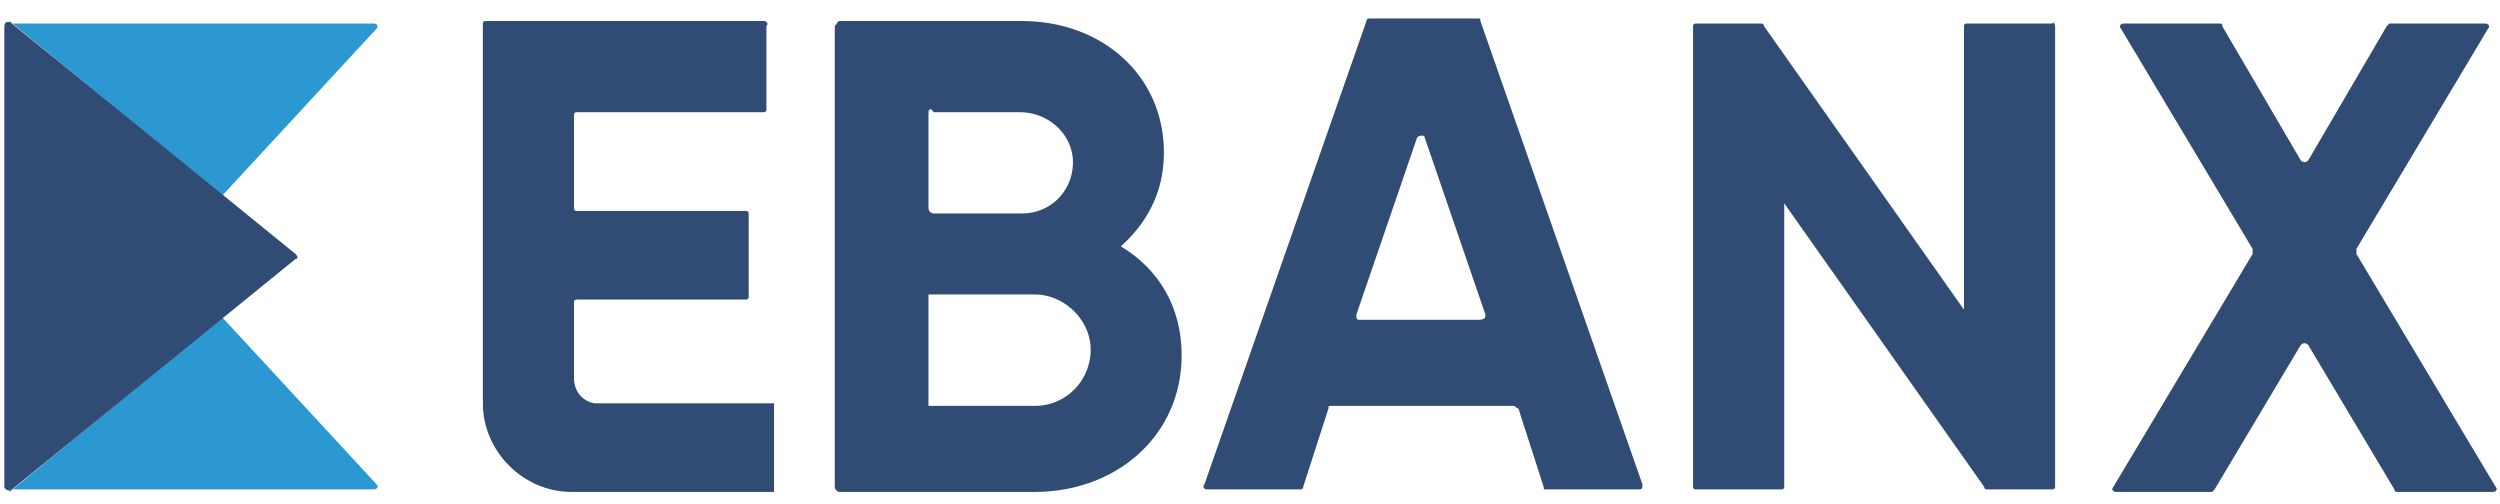 <svg width="129" height="26" viewBox="0 0 129 26" fill="none" xmlns="http://www.w3.org/2000/svg">
<path d="M0.489 1.084L11.463 10.099L19.432 1.476C19.562 1.346 19.432 1.215 19.301 1.215H0.489V1.084ZM0.489 25.384L11.463 16.37L19.432 24.992C19.562 25.123 19.432 25.253 19.301 25.253H0.489V25.384Z" fill="#2C98D2"/>
<path d="M0.616 1.216L15.248 13.104C15.379 13.235 15.379 13.365 15.248 13.365L0.616 25.254C0.486 25.384 0.224 25.254 0.224 25.123V1.346C0.224 1.085 0.486 1.085 0.616 1.216ZM60.973 18.33C60.973 22.51 57.576 25.384 53.396 25.384H43.336C43.206 25.384 43.075 25.254 43.075 25.123V1.346C43.206 1.216 43.206 1.085 43.336 1.085H52.742C56.792 1.085 60.058 3.828 60.058 7.878C60.058 9.969 59.144 11.536 57.837 12.712C59.797 13.888 60.973 15.848 60.973 18.33ZM47.909 5.788V10.752C47.909 10.883 48.039 11.014 48.17 11.014H52.742C54.31 11.014 55.486 9.707 55.355 8.14C55.224 6.833 54.049 5.788 52.612 5.788H48.17C48.039 5.527 47.909 5.657 47.909 5.788ZM56.27 17.807C56.139 16.37 54.833 15.194 53.396 15.194H47.909V20.943H53.396C55.094 20.943 56.4 19.506 56.27 17.807ZM78.087 20.943H68.681C68.55 20.943 68.55 20.943 68.55 21.073L67.244 25.123C67.244 25.254 67.113 25.254 67.113 25.254H62.279C62.149 25.254 62.018 25.123 62.149 24.992L70.51 1.085C70.51 0.954 70.64 0.954 70.64 0.954H76.258C76.389 0.954 76.389 0.954 76.389 1.085L84.75 24.992C84.75 25.123 84.75 25.254 84.619 25.254H79.785C79.654 25.254 79.654 25.254 79.654 25.123L78.348 21.073C78.217 21.073 78.217 20.943 78.087 20.943ZM76.65 16.239L73.514 7.095C73.514 6.964 73.253 6.964 73.123 7.095L69.987 16.239C69.987 16.37 69.987 16.501 70.118 16.501H76.258C76.65 16.501 76.65 16.37 76.65 16.239ZM106.044 1.346V25.123C106.044 25.254 105.914 25.254 105.914 25.254H102.517C102.517 25.254 102.386 25.254 102.386 25.123L92.066 10.491V25.123C92.066 25.254 91.935 25.254 91.935 25.254H87.493C87.362 25.254 87.362 25.123 87.362 25.123V1.346C87.362 1.216 87.493 1.216 87.493 1.216H90.889C90.889 1.216 91.02 1.216 91.02 1.346L101.341 15.978V1.346C101.341 1.216 101.472 1.216 101.472 1.216H105.914C105.914 1.085 106.044 1.216 106.044 1.346ZM123.55 25.254L119.108 17.807C118.978 17.677 118.847 17.677 118.716 17.807L114.274 25.254L114.144 25.384H109.18C109.049 25.384 108.918 25.254 109.049 25.123L116.235 13.104V12.843L109.441 1.477C109.31 1.346 109.441 1.216 109.572 1.216H114.536C114.666 1.216 114.666 1.216 114.666 1.346L118.716 8.27C118.847 8.401 118.978 8.401 119.108 8.27L123.158 1.346L123.289 1.216H128.253C128.384 1.216 128.515 1.346 128.384 1.477L121.591 12.843V13.104L128.776 25.123C128.907 25.254 128.776 25.384 128.645 25.384H123.681C123.55 25.384 123.55 25.254 123.55 25.254ZM30.664 20.812C30.011 20.681 29.619 20.159 29.619 19.506V15.586C29.619 15.456 29.749 15.456 29.749 15.456H38.502C38.633 15.456 38.633 15.325 38.633 15.325V11.014C38.633 10.883 38.502 10.883 38.502 10.883H29.749C29.619 10.883 29.619 10.752 29.619 10.752V5.919C29.619 5.788 29.749 5.788 29.749 5.788H39.417C39.547 5.788 39.547 5.657 39.547 5.657V1.346C39.678 1.216 39.547 1.085 39.417 1.085H25.046C24.916 1.085 24.916 1.216 24.916 1.216V20.812C24.916 23.294 27.006 25.384 29.488 25.384H39.94V20.812H30.664Z" fill="#304B74"/>
</svg>
